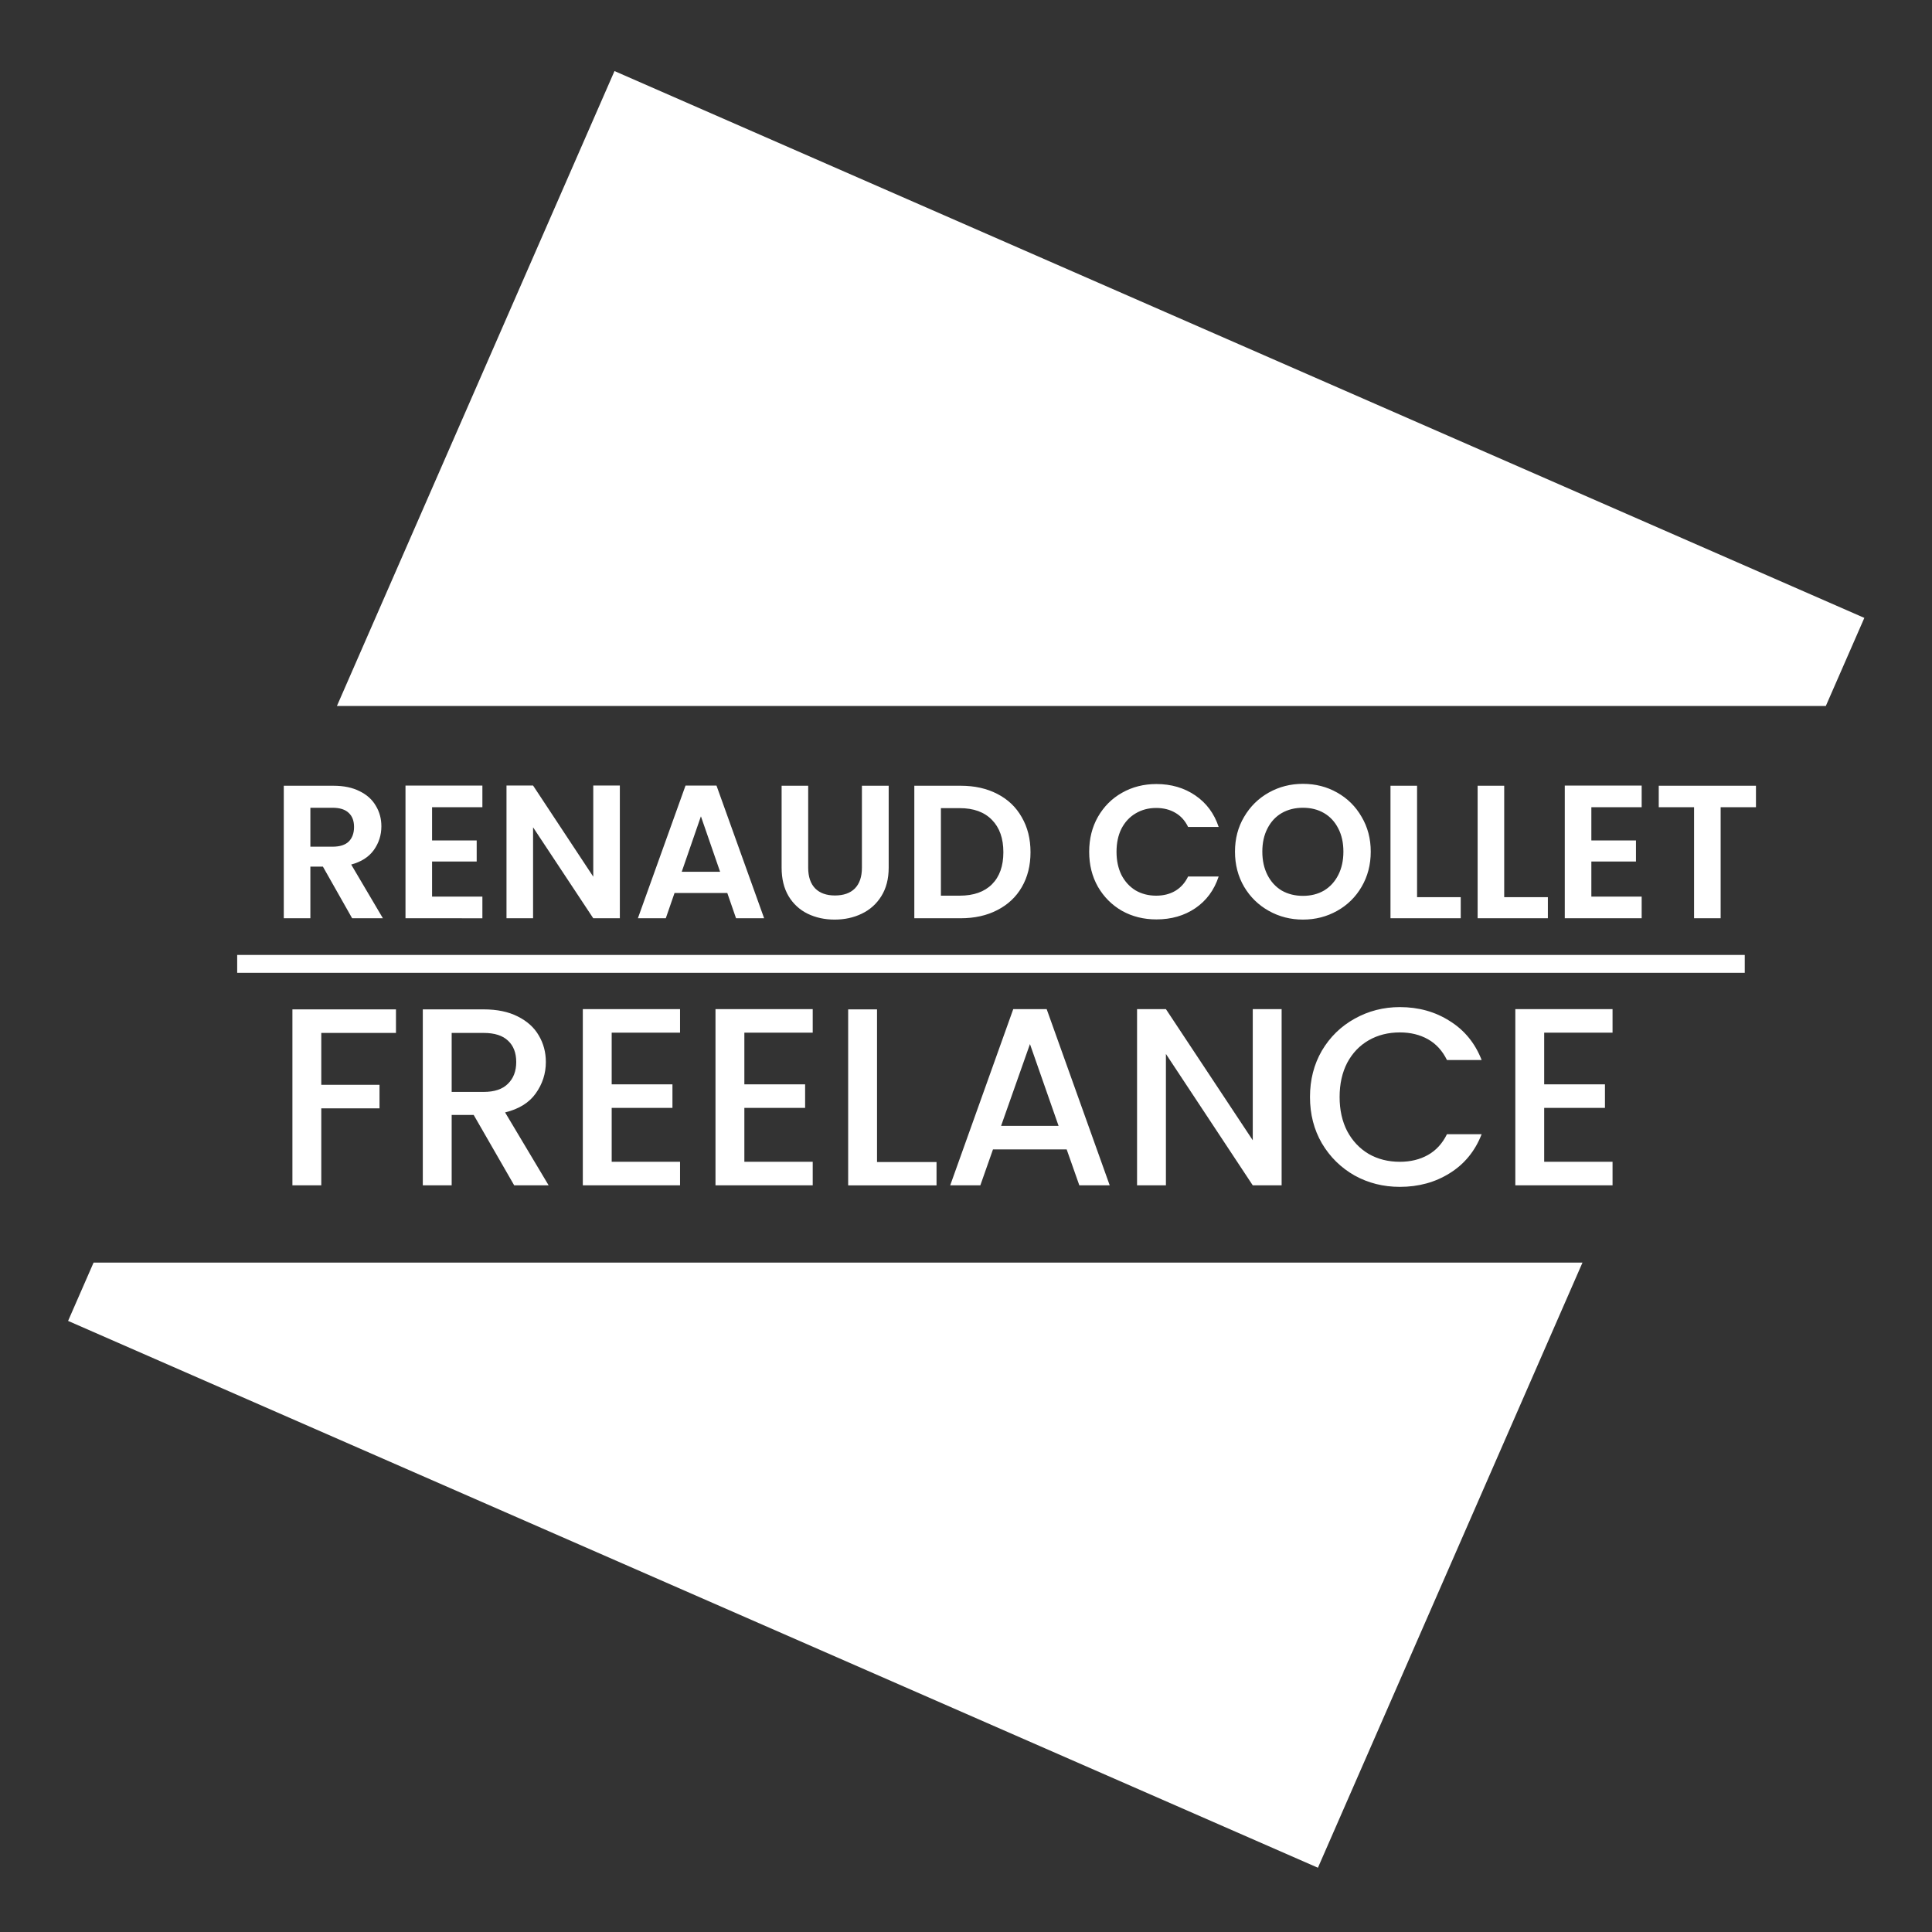 <?xml version="1.0" encoding="UTF-8" standalone="no"?>
<svg
   version="1.2"
   viewBox="0 0 454 454"
   width="454"
   height="454"
   id="svg22"
   sodipodi:docname="logo-renaudcollet-2024_contour_white.svg"
   inkscape:version="1.3.2 (091e20e, 2023-11-25, custom)"
   xmlns:inkscape="http://www.inkscape.org/namespaces/inkscape"
   xmlns:sodipodi="http://sodipodi.sourceforge.net/DTD/sodipodi-0.dtd"
   xmlns="http://www.w3.org/2000/svg"
   xmlns:svg="http://www.w3.org/2000/svg"
   xmlns:rdf="http://www.w3.org/1999/02/22-rdf-syntax-ns#"
   xmlns:cc="http://creativecommons.org/ns#"
   xmlns:dc="http://purl.org/dc/elements/1.1/">
  <rect x="0" y="0" width="454" height="454" fill="#333333" stroke="none"/>
  <defs
     id="defs22" />
  <sodipodi:namedview
     id="namedview22"
     pagecolor="#ffffff"
     bordercolor="#000000"
     borderopacity="0.25"
     inkscape:showpageshadow="2"
     inkscape:pageopacity="0.0"
     inkscape:pagecheckerboard="0"
     inkscape:deskcolor="#d1d1d1"
     inkscape:zoom="1.2202643"
     inkscape:cx="206.10289"
     inkscape:cy="246.66787"
     inkscape:window-width="2560"
     inkscape:window-height="1346"
     inkscape:window-x="3829"
     inkscape:window-y="-11"
     inkscape:window-maximized="1"
     inkscape:current-layer="Calque 1" />
  <title
     id="title1">logo-renaudcollet-2024</title>
  <style
     id="style1">
		tspan { white-space:pre } 
		.s0 { fill: #231f20 } 
		.s1 { fill: #fefefe } 
		.t2 { font-size: 79px;line-height: 40px;fill: #2c2e35;font-weight: 700;font-family: &quot;Figtree-Bold&quot;, &quot;Figtree&quot; } 
		.t3 { font-size: 79px;line-height: 40px;fill: #2c2e35;font-weight: 600;font-family: &quot;Figtree-SemiBold&quot;, &quot;Figtree&quot; } 
	</style>
  <g
     id="Calque 1">
    <path
       id="&lt;Path&gt;"
       class="s0"
       d="M 144.4,16.699 79.172,165.9 H 429.049 l 9.051,-20.701 z M 21.99,296.699 16,310.4 l 293.699,128.5 62.168,-142.201 z"
       style="fill:#ffffff" />
    <path
       style="-inkscape-font-specification:'Poppins Semi-Bold';fill:#ffffff;stroke-width:0.44"
       d="m 82.75,215.783 -6.871,-12.135 h -2.945 v 12.135 h -6.246 v -31.141 h 11.689 q 3.614,0 6.157,1.294 2.543,1.249 3.792,3.435 1.294,2.142 1.294,4.818 0,3.078 -1.785,5.577 -1.785,2.454 -5.309,3.391 l 7.451,12.626 z m -9.815,-16.82 h 5.22 q 2.543,0 3.792,-1.205 1.249,-1.249 1.249,-3.435 0,-2.142 -1.249,-3.301 -1.249,-1.205 -3.792,-1.205 h -5.22 z m 28.598,-9.28 v 7.808 h 10.484 v 4.952 h -10.484 v 8.254 h 11.823 v 5.086 H 95.287 v -31.186 h 18.069 v 5.086 z m 44.124,26.1 h -6.246 L 125.268,194.412 v 21.37 h -6.246 v -31.186 h 6.246 l 14.143,21.415 v -21.415 h 6.246 z m 25.252,-5.934 h -12.403 l -2.052,5.934 h -6.558 l 11.198,-31.186 h 7.272 l 11.198,31.186 h -6.603 z m -1.695,-4.997 -4.506,-13.028 -4.506,13.028 z m 20.701,-20.211 v 19.274 q 0,3.168 1.651,4.863 1.651,1.651 4.64,1.651 3.034,0 4.685,-1.651 1.651,-1.695 1.651,-4.863 v -19.274 h 6.291 v 19.229 q 0,3.971 -1.74,6.737 -1.695,2.721 -4.595,4.105 -2.855,1.383 -6.38,1.383 -3.48,0 -6.335,-1.383 -2.811,-1.383 -4.461,-4.105 -1.651,-2.766 -1.651,-6.737 v -19.229 z m 35.826,0 q 4.908,0 8.611,1.918 3.748,1.918 5.755,5.488 2.052,3.525 2.052,8.209 0,4.685 -2.052,8.209 -2.008,3.48 -5.755,5.398 -3.703,1.918 -8.611,1.918 h -10.886 v -31.141 z m -0.223,25.832 q 4.908,0 7.585,-2.677 2.677,-2.677 2.677,-7.54 0,-4.863 -2.677,-7.585 -2.677,-2.766 -7.585,-2.766 h -4.417 v 20.567 z m 30.427,-10.306 q 0,-4.595 2.052,-8.209 2.097,-3.658 5.666,-5.666 3.614,-2.052 8.075,-2.052 5.22,0 9.146,2.677 3.926,2.677 5.488,7.406 h -7.183 q -1.071,-2.231 -3.034,-3.346 -1.918,-1.115 -4.461,-1.115 -2.721,0 -4.863,1.294 -2.097,1.249 -3.301,3.569 -1.16,2.32 -1.16,5.443 0,3.078 1.16,5.443 1.205,2.32 3.301,3.614 2.142,1.249 4.863,1.249 2.543,0 4.461,-1.115 1.963,-1.16 3.034,-3.391 h 7.183 q -1.562,4.774 -5.488,7.451 -3.881,2.632 -9.146,2.632 -4.461,0 -8.075,-2.008 -3.569,-2.052 -5.666,-5.666 -2.052,-3.614 -2.052,-8.209 z m 50.236,15.927 q -4.372,0 -8.031,-2.052 -3.658,-2.052 -5.8,-5.666 -2.142,-3.658 -2.142,-8.254 0,-4.551 2.142,-8.165 2.142,-3.658 5.8,-5.711 3.658,-2.052 8.031,-2.052 4.417,0 8.031,2.052 3.658,2.052 5.755,5.711 2.142,3.614 2.142,8.165 0,4.595 -2.142,8.254 -2.097,3.614 -5.755,5.666 -3.658,2.052 -8.031,2.052 z m 0,-5.577 q 2.811,0 4.952,-1.249 2.142,-1.294 3.346,-3.658 1.205,-2.365 1.205,-5.488 0,-3.123 -1.205,-5.443 -1.205,-2.365 -3.346,-3.614 -2.142,-1.249 -4.952,-1.249 -2.811,0 -4.997,1.249 -2.142,1.249 -3.346,3.614 -1.205,2.32 -1.205,5.443 0,3.123 1.205,5.488 1.205,2.365 3.346,3.658 2.186,1.249 4.997,1.249 z m 26.814,0.312 h 10.261 v 4.952 h -16.507 v -31.141 h 6.246 z m 20.478,0 h 10.261 v 4.952 h -16.507 v -31.141 h 6.246 z m 20.478,-21.147 v 7.808 h 10.484 v 4.952 h -10.484 v 8.254 h 11.823 v 5.086 h -18.069 v -31.186 h 18.069 v 5.086 z m 38.681,-5.041 v 5.041 h -8.298 v 26.1 h -6.246 v -26.1 h -8.298 v -5.041 z"
       id="RENAUD COLLET "
       aria-label="RENAUD COLLET" />
    <path
       id="Forme 1"
       fill-rule="evenodd"
       class="s0"
       d="M 55.736,224.4 H 410 v 4.2 H 55.736 Z"
       style="fill:#ffffff;stroke-width:0.992" />
    <path
       style="-inkscape-font-specification:'Poppins Medium';fill:#ffffff;stroke-width:0.587"
       d="m 93.049,237.192 v 5.533 H 75.497 v 12.197 H 89.182 v 5.533 H 75.497 v 18.087 h -6.783 v -41.351 z m 27.785,41.351 -9.52,-16.54 h -5.176 v 16.54 h -6.783 v -41.351 h 14.279 q 4.76,0 8.032,1.666 3.332,1.666 4.938,4.462 1.666,2.796 1.666,6.247 0,4.046 -2.38,7.378 -2.32,3.272 -7.199,4.462 l 10.234,17.135 z m -14.696,-21.954 h 7.497 q 3.808,0 5.712,-1.904 1.963,-1.904 1.963,-5.117 0,-3.213 -1.904,-4.998 -1.904,-1.844 -5.771,-1.844 h -7.497 z m 37.602,-13.922 v 12.137 h 14.279 v 5.533 H 143.74 v 12.673 h 16.064 v 5.533 h -22.847 v -41.41 h 22.847 v 5.533 z m 31.177,0 v 12.137 h 14.279 v 5.533 h -14.279 v 12.673 h 16.064 v 5.533 h -22.847 v -41.41 h 22.847 v 5.533 z m 31.177,30.403 h 13.982 v 5.474 h -20.765 v -41.351 h 6.783 z m 44.563,-2.975 h -17.314 l -2.975,8.449 h -7.08 l 14.815,-41.41 h 7.854 l 14.815,41.41 h -7.14 z m -1.904,-5.533 -6.723,-19.218 -6.783,19.218 z m 52.417,13.982 h -6.783 l -20.408,-30.879 v 30.879 h -6.783 v -41.41 h 6.783 l 20.408,30.82 v -30.82 h 6.783 z m 6.664,-20.765 q 0,-6.069 2.796,-10.888 2.856,-4.819 7.675,-7.497 4.879,-2.737 10.65,-2.737 6.604,0 11.721,3.272 5.176,3.213 7.497,9.163 h -8.151 q -1.606,-3.272 -4.462,-4.879 -2.856,-1.606 -6.604,-1.606 -4.105,0 -7.318,1.844 -3.213,1.844 -5.057,5.295 -1.785,3.451 -1.785,8.032 0,4.581 1.785,8.032 1.844,3.451 5.057,5.355 3.213,1.844 7.318,1.844 3.748,0 6.604,-1.606 2.856,-1.606 4.462,-4.879 h 8.151 q -2.32,5.95 -7.497,9.163 -5.117,3.213 -11.721,3.213 -5.831,0 -10.65,-2.677 -4.819,-2.737 -7.675,-7.556 -2.796,-4.819 -2.796,-10.888 z m 55.035,-15.112 v 12.137 h 14.279 v 5.533 h -14.279 v 12.673 h 16.064 v 5.533 h -22.847 v -41.41 h 22.847 v 5.533 z"
       id="FREELANCE "
       aria-label="FREELANCE" />
  </g>
</svg>
